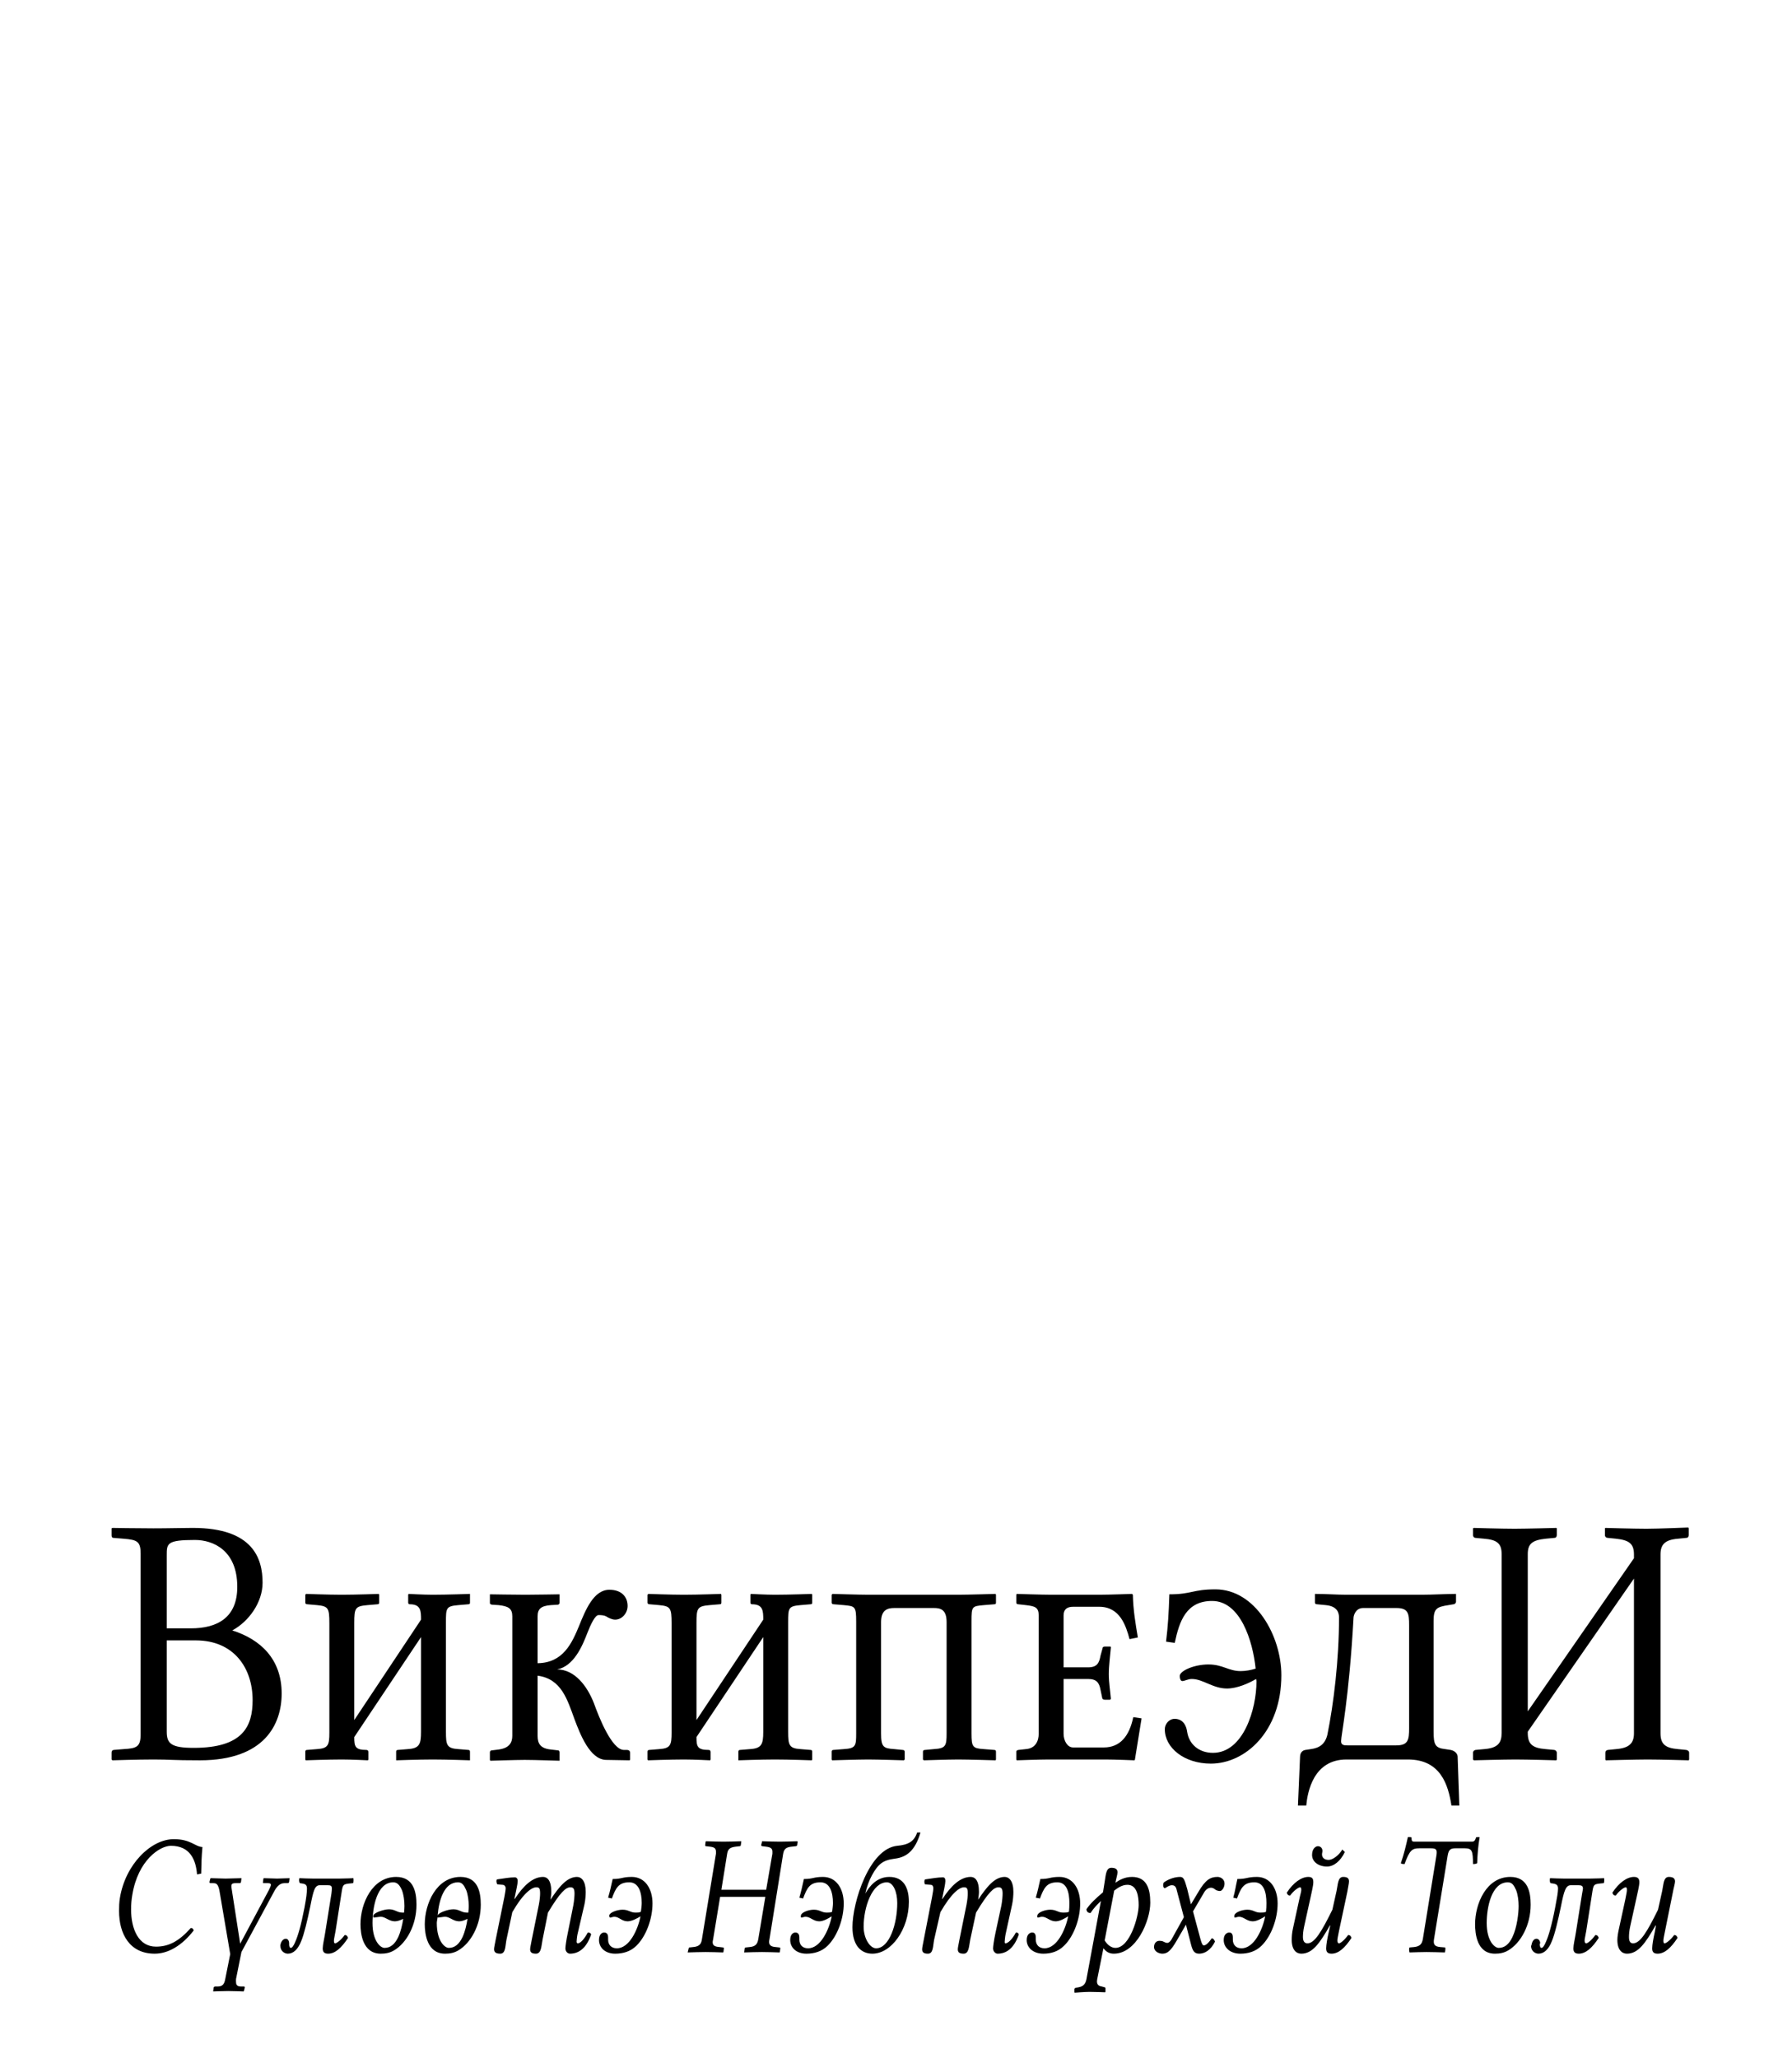 <?xml version="1.0" encoding="UTF-8" standalone="no"?>
<!-- Generator: Adobe Illustrator 13.0.2, SVG Export Plug-In . SVG Version: 6.00 Build 14948)  -->
<svg xmlns:dc="http://purl.org/dc/elements/1.1/" xmlns:cc="http://creativecommons.org/ns#" xmlns:rdf="http://www.w3.org/1999/02/22-rdf-syntax-ns#" xmlns:svg="http://www.w3.org/2000/svg" xmlns="http://www.w3.org/2000/svg" xmlns:xlink="http://www.w3.org/1999/xlink" xmlns:sodipodi="http://sodipodi.sourceforge.net/DTD/sodipodi-0.dtd" xmlns:inkscape="http://www.inkscape.org/namespaces/inkscape" version="1.1" x="0px" y="0px" width="135px" height="155px" viewBox="0 0 135 155" enable-background="new 0 0 135 155" xml:space="preserve" id="svg3857" inkscape:version="0.46" sodipodi:docname="Wikipedia-logo-v2-bxr.svg" sodipodi:version="0.32" inkscape:output_extension="org.inkscape.output.svg.inkscape" inkscape:export-filename="/home/coyc/Wikipedia-logo-v2-bxr.png" inkscape:export-xdpi="90" inkscape:export-ydpi="90"><defs id="defs4850"><inkscape:perspective sodipodi:type="inkscape:persp3d" inkscape:vp_x="0 : 77.5 : 1" inkscape:vp_y="0 : 1000 : 0" inkscape:vp_z="135 : 77.5 : 1" inkscape:persp3d-origin="67.5 : 51.666667 : 1" id="perspective4854"></inkscape:perspective>
	
		<radialGradient gradientUnits="userSpaceOnUse" gradientTransform="matrix(1,0,0,-1,192.4,143.1)" r="68.686" cy="87.823" cx="-145.47" id="SVGID_1_">
		<stop id="stop3922" style="stop-color:#FFFFFF" offset="0"></stop>
		<stop id="stop3924" style="stop-color:#EAEAEB" offset="0.483"></stop>
		<stop id="stop3926" style="stop-color:#A9ABAE" offset="0.945"></stop>
		<stop id="stop3928" style="stop-color:#999B9E" offset="1"></stop>
	</radialGradient>
	
	
	<linearGradient y2="97.232" x2="112.733" y1="24.481" x1="66.232" gradientUnits="userSpaceOnUse" id="SVGID_2_">
		<stop id="stop3935" style="stop-color:#8A8A8A" offset="0"></stop>
		<stop id="stop3937" style="stop-color:#606060" offset="0.569"></stop>
		<stop id="stop3939" style="stop-color:#FFFFFF" offset="0.591"></stop>
		<stop id="stop3941" style="stop-color:#585858" offset="0.612"></stop>
		<stop id="stop3943" style="stop-color:#303030" offset="1"></stop>
	</linearGradient>
	
	
	<linearGradient y2="65.137" x2="83.799" y1="65.137" x1="54.716" gradientUnits="userSpaceOnUse" id="SVGID_5_">
		<stop id="stop3964" style="stop-color:#231F20" offset="0"></stop>
		<stop id="stop3966" style="stop-color:#474747" offset="1"></stop>
	</linearGradient>
	
	
	
	
	
	
	
	
	
		<linearGradient gradientTransform="matrix(1,0,0,-1,192.4,143.1)" y2="29.904" x2="-94.069" y1="119.808" x1="-123.59" gradientUnits="userSpaceOnUse" id="SVGID_6_">
		<stop id="stop3997" style="stop-color:#FFFFFF" offset="0"></stop>
		<stop id="stop3999" style="stop-color:#FCFCFC" offset="0.009"></stop>
		<stop id="stop4001" style="stop-color:#EEEEEE" offset="0.066"></stop>
		<stop id="stop4003" style="stop-color:#E5E5E5" offset="0.134"></stop>
		<stop id="stop4005" style="stop-color:#E3E3E3" offset="0.252"></stop>
		<stop id="stop4007" style="stop-color:#8A8A8A" offset="0.336"></stop>
		<stop id="stop4009" style="stop-color:#B8B8B8" offset="0.442"></stop>
		<stop id="stop4011" style="stop-color:#3B3B3B" offset="1"></stop>
	</linearGradient>
	
	<linearGradient y2="87.627" x2="119.547" y1="26.876" x1="70.422" gradientUnits="userSpaceOnUse" id="SVGID_7_">
		<stop id="stop4016" style="stop-color:#EFF0F0" offset="0"></stop>
		<stop id="stop4018" style="stop-color:#F0F1F2" offset="0.591"></stop>
		<stop id="stop4020" style="stop-color:#787878" offset="0.599"></stop>
		<stop id="stop4022" style="stop-color:#EEEFF0" offset="0.646"></stop>
		<stop id="stop4024" style="stop-color:#D8D9DB" offset="1"></stop>
	</linearGradient>
	
	
		<linearGradient gradientTransform="matrix(1,0,0,-1,192.4,143.1)" y2="31.999" x2="-87.57" y1="122.133" x1="-117.166" gradientUnits="userSpaceOnUse" id="SVGID_8_">
		<stop id="stop4029" style="stop-color:#FFFFFF" offset="0"></stop>
		<stop id="stop4031" style="stop-color:#E4E5E6" offset="1"></stop>
	</linearGradient>
	
	<linearGradient y2="106.39" x2="79.684" y1="25.276" x1="54.653" gradientUnits="userSpaceOnUse" id="SVGID_9_">
		<stop id="stop4036" style="stop-color:#FFFFFF" offset="0"></stop>
		<stop id="stop4038" style="stop-color:#F9F9F9" offset="0.747"></stop>
		<stop id="stop4040" style="stop-color:#D5D7D8" offset="1"></stop>
	</linearGradient>
	
	
	
	
	
		<linearGradient gradientTransform="matrix(1,0,0,-1,192.4,143.1)" y2="24.646" x2="-134.857" y1="119.633" x1="-115.337" gradientUnits="userSpaceOnUse" id="SVGID_10_">
		<stop id="stop4061" style="stop-color:#FFFFFF" offset="0"></stop>
		<stop id="stop4063" style="stop-color:#E4E5E6" offset="1"></stop>
	</linearGradient>
	
	<linearGradient y2="92.496" x2="37.248" y1="33.077" x1="32.519" gradientUnits="userSpaceOnUse" id="SVGID_11_">
		<stop id="stop4068" style="stop-color:#989A9C" offset="0.22"></stop>
		<stop id="stop4070" style="stop-color:#FFFFFF" offset="0.253"></stop>
	</linearGradient>
	
	
		<linearGradient gradientTransform="matrix(1,0,0,-1,192.4,143.1)" y2="32.798" x2="-171.946" y1="126.84" x1="-152.62" gradientUnits="userSpaceOnUse" id="SVGID_12_">
		<stop id="stop4075" style="stop-color:#FFFFFF" offset="0"></stop>
		<stop id="stop4077" style="stop-color:#E4E5E6" offset="1"></stop>
	</linearGradient>
	
	
		<linearGradient gradientTransform="matrix(1,0,0,-1,192.4,143.1)" y2="35.586" x2="-130.143" y1="35.625" x1="-130.135" gradientUnits="userSpaceOnUse" id="SVGID_13_">
		<stop id="stop4082" style="stop-color:#FFFFFF" offset="0"></stop>
		<stop id="stop4084" style="stop-color:#E4E5E6" offset="1"></stop>
	</linearGradient>
	
	
	
	
		<linearGradient gradientTransform="matrix(1,0,0,-1,192.4,143.1)" y2="25.888" x2="-140.545" y1="120.322" x1="-121.138" gradientUnits="userSpaceOnUse" id="SVGID_14_">
		<stop id="stop4093" style="stop-color:#FFFFFF" offset="0"></stop>
		<stop id="stop4095" style="stop-color:#E4E5E6" offset="1"></stop>
	</linearGradient>
	
	
		<linearGradient gradientTransform="matrix(1,0,0,-1,192.4,143.1)" y2="28.852" x2="-155.006" y1="123.353" x1="-135.586" gradientUnits="userSpaceOnUse" id="SVGID_15_">
		<stop id="stop4100" style="stop-color:#FFFFFF" offset="0"></stop>
		<stop id="stop4102" style="stop-color:#E4E5E6" offset="1"></stop>
	</linearGradient>
	
	
		<linearGradient gradientTransform="matrix(1,0,0,-1,192.4,143.1)" y2="27.135" x2="-146.884" y1="121.936" x1="-127.401" gradientUnits="userSpaceOnUse" id="SVGID_16_">
		<stop id="stop4107" style="stop-color:#FFFFFF" offset="0"></stop>
		<stop id="stop4109" style="stop-color:#E4E5E6" offset="1"></stop>
	</linearGradient>
	
	
		<linearGradient gradientTransform="matrix(1,0,0,-1,192.4,143.1)" y2="24.944" x2="-138.852" y1="124.004" x1="-118.495" gradientUnits="userSpaceOnUse" id="SVGID_17_">
		<stop id="stop4114" style="stop-color:#FFFFFF" offset="0"></stop>
		<stop id="stop4116" style="stop-color:#E4E5E6" offset="1"></stop>
	</linearGradient>
	
	
		<linearGradient gradientTransform="matrix(1,0,0,-1,192.4,143.1)" y2="24.695" x2="-134.788" y1="119.176" x1="-115.372" gradientUnits="userSpaceOnUse" id="SVGID_18_">
		<stop id="stop4121" style="stop-color:#FFFFFF" offset="0"></stop>
		<stop id="stop4123" style="stop-color:#E4E5E6" offset="1"></stop>
	</linearGradient>
	
	
	
	
	
	
	
	
	
	
	
	
		<linearGradient gradientTransform="matrix(1,0,0,-1,192.4,143.1)" y2="83.605" x2="-75.636" y1="83.605" x1="-175.442" gradientUnits="userSpaceOnUse" id="SVGID_21_">
		<stop id="stop4198" style="stop-color:#555555" offset="0"></stop>
		<stop id="stop4200" style="stop-color:#231F20" offset="1"></stop>
	</linearGradient>
	
	
		<linearGradient gradientTransform="matrix(1,0,0,-1,192.4,143.1)" y2="104.08" x2="-83.541" y1="104.08" x1="-175.142" gradientUnits="userSpaceOnUse" id="SVGID_22_">
		<stop id="stop4205" style="stop-color:#A0A0A0" offset="0"></stop>
		<stop id="stop4207" style="stop-color:#656767" offset="0.077"></stop>
		<stop id="stop4209" style="stop-color:#717375" offset="1"></stop>
	</linearGradient>
	
	
	
	
	
	
	
		<linearGradient gradientTransform="matrix(1,0,0,-1,192.4,143.1)" y2="78.209" x2="-172.385" y1="78.209" x1="-172.385" gradientUnits="userSpaceOnUse" id="SVGID_23_">
		<stop id="stop4224" style="stop-color:#FFFFFF" offset="0"></stop>
		<stop id="stop4226" style="stop-color:#F4F4F4" offset="0.078"></stop>
		<stop id="stop4228" style="stop-color:#CECECE" offset="0.381"></stop>
		<stop id="stop4230" style="stop-color:#BFBFBF" offset="0.54"></stop>
		<stop id="stop4232" style="stop-color:#7C7C7C" offset="0.836"></stop>
		<stop id="stop4234" style="stop-color:#A8A8A8" offset="0.9"></stop>
		<stop id="stop4236" style="stop-color:#9A9A9A" offset="0.909"></stop>
		<stop id="stop4238" style="stop-color:#7D7D7D" offset="0.933"></stop>
		<stop id="stop4240" style="stop-color:#686868" offset="0.956"></stop>
		<stop id="stop4242" style="stop-color:#5B5B5B" offset="0.979"></stop>
		<stop id="stop4244" style="stop-color:#575757" offset="1"></stop>
	</linearGradient>
	
	
		<linearGradient gradientTransform="matrix(1,0,0,-1,192.4,143.1)" y2="90.477" x2="-67.153" y1="78.449" x1="-175.717" gradientUnits="userSpaceOnUse" id="SVGID_24_">
		<stop id="stop4249" style="stop-color:#FFFFFF" offset="0"></stop>
		<stop id="stop4251" style="stop-color:#F4F4F4" offset="0.078"></stop>
		<stop id="stop4253" style="stop-color:#CECECE" offset="0.381"></stop>
		<stop id="stop4255" style="stop-color:#BFBFBF" offset="0.54"></stop>
		<stop id="stop4257" style="stop-color:#7C7C7C" offset="0.836"></stop>
		<stop id="stop4259" style="stop-color:#A8A8A8" offset="0.9"></stop>
		<stop id="stop4261" style="stop-color:#9A9A9A" offset="0.909"></stop>
		<stop id="stop4263" style="stop-color:#7D7D7D" offset="0.933"></stop>
		<stop id="stop4265" style="stop-color:#686868" offset="0.956"></stop>
		<stop id="stop4267" style="stop-color:#5B5B5B" offset="0.979"></stop>
		<stop id="stop4269" style="stop-color:#575757" offset="1"></stop>
	</linearGradient>
	
	
		<linearGradient gradientTransform="matrix(1,0,0,-1,192.4,143.1)" y2="92.223" x2="-52.132" y1="78.48" x1="-176.185" gradientUnits="userSpaceOnUse" id="SVGID_25_">
		<stop id="stop4274" style="stop-color:#FFFFFF" offset="0"></stop>
		<stop id="stop4276" style="stop-color:#F4F4F4" offset="0.078"></stop>
		<stop id="stop4278" style="stop-color:#CECECE" offset="0.381"></stop>
		<stop id="stop4280" style="stop-color:#BFBFBF" offset="0.54"></stop>
		<stop id="stop4282" style="stop-color:#7C7C7C" offset="0.836"></stop>
		<stop id="stop4284" style="stop-color:#A8A8A8" offset="0.9"></stop>
		<stop id="stop4286" style="stop-color:#9A9A9A" offset="0.909"></stop>
		<stop id="stop4288" style="stop-color:#7D7D7D" offset="0.933"></stop>
		<stop id="stop4290" style="stop-color:#686868" offset="0.956"></stop>
		<stop id="stop4292" style="stop-color:#5B5B5B" offset="0.979"></stop>
		<stop id="stop4294" style="stop-color:#575757" offset="1"></stop>
	</linearGradient>
	
	<linearGradient y2="51.953" x2="117.195" y1="71.327" x1="21.213" gradientUnits="userSpaceOnUse" id="SVGID_26_">
		<stop id="stop4299" style="stop-color:#EDEDEE" offset="0"></stop>
		<stop id="stop4301" style="stop-color:#FFFFFF" offset="0.418"></stop>
		<stop id="stop4303" style="stop-color:#F8F9F9" offset="0.626"></stop>
		<stop id="stop4305" style="stop-color:#BFC0C2" offset="1"></stop>
	</linearGradient>
	
	
	
	
	<linearGradient y2="30.732" x2="27.956" y1="30.732" x1="23.471" gradientUnits="userSpaceOnUse" id="SVGID_27_">
		<stop id="stop4316" style="stop-color:#E2E3E4" offset="0"></stop>
		<stop id="stop4318" style="stop-color:#FFFFFF" offset="0.505"></stop>
	</linearGradient>
	
	
	
	
	
	
	
	
	
	
	
	
	
	
	
	
	
	
	
	
	
	
	
	
	
	
	
	
	
	
	
	
	
	
	
	
	
	
	
	
	
	
	
	
	
	
	
	
	
	
	
	
	
	
	
	
	
	
	
	
	
	
	
	
	
	
	
	
	
	
	
	
	
	
	
	
	
	
	
	
	
	
	
	
	
	
	
	
	
	
	
	
	
	
	
	
	
	
	
	
	
	
	
	
	
	
	
	
	
	
	
	
	
	
	
	
	
	
	
	
	
	
	
	
	
	
	
	
	
	
	
	
	
	
	
	
	
	
	
	
	
	
	
	
	
	
	
	
	
	
	
	
	
	
	
	
	
	
	
	
	
	
	
	
	
	
	
	
	
	
	
	
	
	
	
	
	
	
	<linearGradient y2="29.204" x2="111.546" y1="49.719" x1="22.574" gradientUnits="userSpaceOnUse" id="SVGID_34_">
		<stop id="stop4743" style="stop-color:#FFFFFF" offset="0"></stop>
		<stop id="stop4745" style="stop-color:#FFFFFF" offset="0.654"></stop>
		<stop id="stop4747" style="stop-color:#CBCCCE" offset="1"></stop>
	</linearGradient>
	
	
	
	
	
	
	
	
		<linearGradient gradientTransform="matrix(1,0,0,-1,192.4,143.1)" y2="107.09" x2="-126.423" y1="107.09" x1="-158.81" gradientUnits="userSpaceOnUse" id="SVGID_35_">
		<stop id="stop4770" style="stop-color:#696969" offset="0"></stop>
		<stop id="stop4772" style="stop-color:#2E2E2E" offset="0.37"></stop>
		<stop id="stop4774" style="stop-color:#424242" offset="0.455"></stop>
		<stop id="stop4776" style="stop-color:#303030" offset="0.601"></stop>
		<stop id="stop4778" style="stop-color:#4A4A4A" offset="0.695"></stop>
		<stop id="stop4780" style="stop-color:#666666" offset="1"></stop>
	</linearGradient>
	
	
		<linearGradient gradientTransform="matrix(1,0,0,-1,192.4,143.1)" y2="107.897" x2="-126.545" y1="107.897" x1="-158.418" gradientUnits="userSpaceOnUse" id="SVGID_36_">
		<stop id="stop4785" style="stop-color:#525252" offset="0"></stop>
		<stop id="stop4787" style="stop-color:#333333" offset="0.186"></stop>
		<stop id="stop4789" style="stop-color:#AEAEAE" offset="0.354"></stop>
		<stop id="stop4791" style="stop-color:#ADADAD" offset="0.42"></stop>
		<stop id="stop4793" style="stop-color:#9D9D9D" offset="0.428"></stop>
		<stop id="stop4795" style="stop-color:#818181" offset="0.443"></stop>
		<stop id="stop4797" style="stop-color:#6A6A6A" offset="0.461"></stop>
		<stop id="stop4799" style="stop-color:#585858" offset="0.481"></stop>
		<stop id="stop4801" style="stop-color:#4C4C4C" offset="0.506"></stop>
		<stop id="stop4803" style="stop-color:#444444" offset="0.539"></stop>
		<stop id="stop4805" style="stop-color:#424242" offset="0.617"></stop>
		<stop id="stop4807" style="stop-color:#454545" offset="0.668"></stop>
		<stop id="stop4809" style="stop-color:#BDBDBD" offset="1"></stop>
	</linearGradient>
	
	
		<linearGradient gradientTransform="matrix(1,0,0,-1,192.4,143.1)" y2="104.433" x2="-154.154" y1="97.628" x1="-153.125" gradientUnits="userSpaceOnUse" id="SVGID_37_">
		<stop id="stop4814" style="stop-color:#969696" offset="0"></stop>
		<stop id="stop4816" style="stop-color:#000000" offset="1"></stop>
	</linearGradient>
	
	
	
	<linearGradient y2="38.79" x2="39.487" y1="46.373" x1="38.737" gradientUnits="userSpaceOnUse" id="SVGID_38_">
		<stop id="stop4825" style="stop-color:#333333" offset="0"></stop>
		<stop id="stop4827" style="stop-color:#000000" offset="0.431"></stop>
		<stop id="stop4829" style="stop-color:#2E2E2E" offset="1"></stop>
	</linearGradient>
	
	
	
	
	
		<radialGradient gradientUnits="userSpaceOnUse" gradientTransform="matrix(1,0,0,-1,192.4,143.1)" r="72.752" cy="106.6" cx="-138.233" id="SVGID_39_">
		<stop id="stop4840" style="stop-color:#000000;stop-opacity:0;" offset="0"></stop>
		<stop id="stop4842" style="stop-color:#000000;stop-opacity:0.08;" offset="0.802"></stop>
		<stop id="stop4844" style="stop-color:#000000;stop-opacity:0.388;" offset="1"></stop>
	</radialGradient>
	
<radialGradient inkscape:collect="always" xlink:href="#SVGID_39_" id="radialGradient5007" gradientUnits="userSpaceOnUse" gradientTransform="matrix(1,0,0,-1,192.4,143.1)" cx="-138.233" cy="106.6" r="72.752"></radialGradient><linearGradient inkscape:collect="always" xlink:href="#SVGID_38_" id="linearGradient5013" gradientUnits="userSpaceOnUse" x1="38.737" y1="46.373" x2="39.487" y2="38.79"></linearGradient><linearGradient inkscape:collect="always" xlink:href="#SVGID_37_" id="linearGradient5018" gradientUnits="userSpaceOnUse" gradientTransform="matrix(1,0,0,-1,192.4,143.1)" x1="-153.125" y1="97.628" x2="-154.154" y2="104.433"></linearGradient><linearGradient inkscape:collect="always" xlink:href="#SVGID_36_" id="linearGradient5021" gradientUnits="userSpaceOnUse" gradientTransform="matrix(1,0,0,-1,192.4,143.1)" x1="-158.418" y1="107.897" x2="-126.545" y2="107.897"></linearGradient><linearGradient inkscape:collect="always" xlink:href="#SVGID_35_" id="linearGradient5024" gradientUnits="userSpaceOnUse" gradientTransform="matrix(1,0,0,-1,192.4,143.1)" x1="-158.81" y1="107.09" x2="-126.423" y2="107.09"></linearGradient><linearGradient inkscape:collect="always" xlink:href="#SVGID_34_" id="linearGradient5036" gradientUnits="userSpaceOnUse" x1="22.574" y1="49.719" x2="111.546" y2="29.204"></linearGradient><linearGradient inkscape:collect="always" xlink:href="#SVGID_27_" id="linearGradient5252" gradientUnits="userSpaceOnUse" x1="23.471" y1="30.732" x2="27.956" y2="30.732"></linearGradient><linearGradient inkscape:collect="always" xlink:href="#SVGID_26_" id="linearGradient5258" gradientUnits="userSpaceOnUse" x1="21.213" y1="71.327" x2="117.195" y2="51.953"></linearGradient><linearGradient inkscape:collect="always" xlink:href="#SVGID_25_" id="linearGradient5261" gradientUnits="userSpaceOnUse" gradientTransform="matrix(1,0,0,-1,192.4,143.1)" x1="-176.185" y1="78.48" x2="-52.132" y2="92.223"></linearGradient><linearGradient inkscape:collect="always" xlink:href="#SVGID_24_" id="linearGradient5264" gradientUnits="userSpaceOnUse" gradientTransform="matrix(1,0,0,-1,192.4,143.1)" x1="-175.717" y1="78.449" x2="-67.153" y2="90.477"></linearGradient><linearGradient inkscape:collect="always" xlink:href="#SVGID_23_" id="linearGradient5267" gradientUnits="userSpaceOnUse" gradientTransform="matrix(1,0,0,-1,192.4,143.1)" x1="-172.385" y1="78.209" x2="-172.385" y2="78.209"></linearGradient><linearGradient inkscape:collect="always" xlink:href="#SVGID_22_" id="linearGradient5275" gradientUnits="userSpaceOnUse" gradientTransform="matrix(1,0,0,-1,192.4,143.1)" x1="-175.142" y1="104.08" x2="-83.541" y2="104.08"></linearGradient><linearGradient inkscape:collect="always" xlink:href="#SVGID_21_" id="linearGradient5278" gradientUnits="userSpaceOnUse" gradientTransform="matrix(1,0,0,-1,192.4,143.1)" x1="-175.442" y1="83.605" x2="-75.636" y2="83.605"></linearGradient><linearGradient inkscape:collect="always" xlink:href="#SVGID_18_" id="linearGradient5317" gradientUnits="userSpaceOnUse" gradientTransform="matrix(1,0,0,-1,192.4,143.1)" x1="-115.372" y1="119.176" x2="-134.788" y2="24.695"></linearGradient><linearGradient inkscape:collect="always" xlink:href="#SVGID_17_" id="linearGradient5320" gradientUnits="userSpaceOnUse" gradientTransform="matrix(1,0,0,-1,192.4,143.1)" x1="-118.495" y1="124.004" x2="-138.852" y2="24.944"></linearGradient><linearGradient inkscape:collect="always" xlink:href="#SVGID_16_" id="linearGradient5323" gradientUnits="userSpaceOnUse" gradientTransform="matrix(1,0,0,-1,192.4,143.1)" x1="-127.401" y1="121.936" x2="-146.884" y2="27.135"></linearGradient><linearGradient inkscape:collect="always" xlink:href="#SVGID_15_" id="linearGradient5326" gradientUnits="userSpaceOnUse" gradientTransform="matrix(1,0,0,-1,192.4,143.1)" x1="-135.586" y1="123.353" x2="-155.006" y2="28.852"></linearGradient><linearGradient inkscape:collect="always" xlink:href="#SVGID_14_" id="linearGradient5329" gradientUnits="userSpaceOnUse" gradientTransform="matrix(1,0,0,-1,192.4,143.1)" x1="-121.138" y1="120.322" x2="-140.545" y2="25.888"></linearGradient><linearGradient inkscape:collect="always" xlink:href="#SVGID_13_" id="linearGradient5334" gradientUnits="userSpaceOnUse" gradientTransform="matrix(1,0,0,-1,192.4,143.1)" x1="-130.135" y1="35.625" x2="-130.143" y2="35.586"></linearGradient><linearGradient inkscape:collect="always" xlink:href="#SVGID_12_" id="linearGradient5337" gradientUnits="userSpaceOnUse" gradientTransform="matrix(1,0,0,-1,192.4,143.1)" x1="-152.62" y1="126.84" x2="-171.946" y2="32.798"></linearGradient><linearGradient inkscape:collect="always" xlink:href="#SVGID_11_" id="linearGradient5340" gradientUnits="userSpaceOnUse" x1="32.519" y1="33.077" x2="37.248" y2="92.496"></linearGradient><linearGradient inkscape:collect="always" xlink:href="#SVGID_10_" id="linearGradient5343" gradientUnits="userSpaceOnUse" gradientTransform="matrix(1,0,0,-1,192.4,143.1)" x1="-115.337" y1="119.633" x2="-134.857" y2="24.646"></linearGradient><linearGradient inkscape:collect="always" xlink:href="#SVGID_9_" id="linearGradient5354" gradientUnits="userSpaceOnUse" x1="54.653" y1="25.276" x2="79.684" y2="106.39"></linearGradient><linearGradient inkscape:collect="always" xlink:href="#SVGID_8_" id="linearGradient5357" gradientUnits="userSpaceOnUse" gradientTransform="matrix(1,0,0,-1,192.4,143.1)" x1="-117.166" y1="122.133" x2="-87.57" y2="31.999"></linearGradient><linearGradient inkscape:collect="always" xlink:href="#SVGID_7_" id="linearGradient5360" gradientUnits="userSpaceOnUse" x1="70.422" y1="26.876" x2="119.547" y2="87.627"></linearGradient><linearGradient inkscape:collect="always" xlink:href="#SVGID_6_" id="linearGradient5363" gradientUnits="userSpaceOnUse" gradientTransform="matrix(1,0,0,-1,192.4,143.1)" x1="-123.59" y1="119.808" x2="-94.069" y2="29.904"></linearGradient><linearGradient inkscape:collect="always" xlink:href="#SVGID_5_" id="linearGradient5379" gradientUnits="userSpaceOnUse" x1="54.716" y1="65.137" x2="83.799" y2="65.137"></linearGradient><linearGradient inkscape:collect="always" xlink:href="#SVGID_2_" id="linearGradient5391" gradientUnits="userSpaceOnUse" x1="66.232" y1="24.481" x2="112.733" y2="97.232"></linearGradient><radialGradient inkscape:collect="always" xlink:href="#SVGID_1_" id="radialGradient5395" gradientUnits="userSpaceOnUse" gradientTransform="matrix(1,0,0,-1,192.4,143.1)" cx="-145.47" cy="87.823" r="68.686"></radialGradient>
	
	
<inkscape:perspective id="perspective10537" inkscape:persp3d-origin="0.5 : 0.33333333 : 1" inkscape:vp_z="1 : 0.5 : 1" inkscape:vp_y="0 : 1000 : 0" inkscape:vp_x="0 : 0.5 : 1" sodipodi:type="inkscape:persp3d"></inkscape:perspective></defs><sodipodi:namedview pagecolor="#ffffff" bordercolor="#666666" borderopacity="1" objecttolerance="10" gridtolerance="10" guidetolerance="10" inkscape:pageopacity="0" inkscape:pageshadow="2" inkscape:window-width="1280" inkscape:window-height="724" id="namedview4848" showgrid="false" inkscape:zoom="2.0000001" inkscape:cx="142.2947" inkscape:cy="43.457163" inkscape:window-x="0" inkscape:window-y="24" inkscape:window-maximized="0" inkscape:current-layer="svg3857" showguides="true" inkscape:guide-bbox="true"><sodipodi:guide orientation="0,1" position="0,140" id="globe_top"></sodipodi:guide><sodipodi:guide orientation="1,0" position="16,0" id="globe_left"></sodipodi:guide><sodipodi:guide orientation="1,0" position="119,0" id="globe_right"></sodipodi:guide><sodipodi:guide id="globe_bottom" position="0,47" orientation="0,1"></sodipodi:guide><sodipodi:guide orientation="0,1" position="8,40" id="wordmark_top"></sodipodi:guide><sodipodi:guide orientation="0,1" position="8,22.5" id="wordmark_bottom"></sodipodi:guide><sodipodi:guide orientation="0,1" position="0,17" id="subtitle_top"></sodipodi:guide><sodipodi:guide orientation="0,1" position="0,8" id="subtitle_bottom"></sodipodi:guide><sodipodi:guide orientation="1,0" position="8,40" id="wordmark_left"></sodipodi:guide><sodipodi:guide orientation="1,0" position="127,40" id="wordmark_right"></sodipodi:guide></sodipodi:namedview>

<path style="font-size:11.822px;font-style:italic;font-variant:normal;font-weight:normal;font-stretch:normal;text-align:start;line-height:125%;writing-mode:lr-tb;text-anchor:start;fill:#000000;fill-opacity:1;stroke:none;stroke-width:1px;stroke-linecap:butt;stroke-linejoin:miter;stroke-opacity:1;font-family:Linux Libertine O;-inkscape-font-specification:Linux Libertine O Italic" d="M 69.094 138 C 68.866 138.671 68.439 138.923 67.594 139 C 65.492 139.206 64.219 143.242 64.219 145.125 C 64.219 146.583 64.928 147.125 65.719 147.125 C 67.16 147.125 68.469 145.27 68.469 143.219 C 68.469 142.187 68.094 141.344 67 141.344 C 66.047 141.344 65.502 142.052 65.188 142.594 C 65.296 142.104 65.482 141.593 65.688 141.219 C 66.143 140.406 66.475 140.085 67.406 139.969 C 68.295 139.866 68.943 139.367 69.344 138 L 69.094 138 z M 106.062 138.344 C 105.922 138.976 105.77 139.629 105.531 140.312 C 105.607 140.377 105.715 140.375 105.812 140.375 C 106.192 139.343 106.363 139.188 106.938 139.188 L 107.812 139.188 C 108.235 139.188 108.262 139.326 108.219 139.688 L 107.188 146.031 C 107.122 146.392 106.975 146.573 106.531 146.625 L 106.188 146.656 C 106.144 146.708 106.144 146.915 106.188 147.031 C 106.675 147.018 107.046 147 107.469 147 C 107.88 147 108.367 147.018 108.844 147.031 C 108.876 146.98 108.907 146.721 108.875 146.656 L 108.5 146.625 C 108.077 146.586 107.966 146.431 108.031 146.031 L 109.062 139.719 C 109.138 139.28 109.288 139.188 109.656 139.188 L 110.344 139.188 C 110.907 139.188 110.958 139.382 110.969 140.375 C 111.077 140.375 111.151 140.377 111.281 140.312 C 111.303 139.655 111.36 138.976 111.469 138.344 C 111.328 138.344 111.263 138.336 111.188 138.375 C 111.177 138.452 111.123 138.688 110.906 138.688 L 106.531 138.688 C 106.369 138.688 106.344 138.59 106.344 138.5 C 106.344 138.461 106.333 138.401 106.344 138.375 C 106.235 138.323 106.149 138.344 106.062 138.344 z M 13.094 138.5 C 11.371 138.5 9.443 140.396 9.031 142.938 C 8.977 143.26 8.969 143.597 8.969 143.906 C 8.969 145.635 9.76 147.125 11.656 147.125 C 12.664 147.125 13.705 146.523 14.594 145.375 C 14.561 145.259 14.494 145.188 14.375 145.188 C 13.476 146.194 12.714 146.594 11.75 146.594 C 10.439 146.594 9.875 145.278 9.875 143.781 C 9.875 143.42 9.904 143.062 9.969 142.688 C 10.402 140.069 12.052 139 12.875 139 C 14.316 139 14.757 140.047 14.844 141.156 L 15.156 141.094 C 15.167 140.423 15.185 139.79 15.25 139.094 C 14.665 139.055 14.372 138.5 13.094 138.5 z M 53.188 138.656 L 53.156 138.688 L 53.125 138.938 C 53.114 139.002 53.144 139.031 53.188 139.031 L 53.469 139.062 C 53.794 139.101 53.938 139.179 53.938 139.438 C 53.938 139.489 53.938 139.542 53.938 139.594 L 52.875 146.062 C 52.821 146.424 52.652 146.586 52.219 146.625 L 51.938 146.656 C 51.894 146.656 51.886 146.685 51.875 146.75 L 51.812 147 L 51.812 147.031 C 52.343 147.018 52.636 147 53.156 147 C 53.676 147 53.96 147.018 54.469 147.031 L 54.5 147 L 54.531 146.75 C 54.542 146.685 54.512 146.656 54.469 146.656 L 54.219 146.625 C 53.861 146.599 53.688 146.521 53.688 146.25 C 53.688 146.198 53.708 146.127 53.719 146.062 L 54.25 142.844 L 57.656 142.844 L 57.125 146.031 C 57.06 146.392 56.924 146.586 56.469 146.625 L 56.188 146.656 C 56.133 146.656 56.105 146.685 56.094 146.75 L 56.062 147 L 56.062 147.031 C 56.583 147.018 56.886 147 57.406 147 C 57.926 147 58.199 147.018 58.719 147.031 L 58.75 147 L 58.781 146.75 C 58.792 146.685 58.773 146.656 58.719 146.656 L 58.438 146.625 C 58.091 146.599 57.938 146.49 57.938 146.219 C 57.938 146.167 57.958 146.096 57.969 146.031 L 59 139.594 C 59.065 139.233 59.234 139.101 59.656 139.062 L 59.938 139.031 C 59.992 139.031 60.052 139.002 60.062 138.938 L 60.094 138.688 L 60.062 138.656 C 59.542 138.669 59.27 138.688 58.75 138.688 C 58.23 138.688 57.926 138.669 57.406 138.656 L 57.406 138.688 L 57.344 138.938 C 57.333 139.002 57.394 139.031 57.438 139.031 L 57.688 139.062 C 58.023 139.101 58.188 139.179 58.188 139.438 C 58.188 139.489 58.188 139.542 58.188 139.594 L 57.719 142.312 L 54.344 142.312 L 54.781 139.594 C 54.835 139.233 55.015 139.114 55.438 139.062 L 55.719 139.031 C 55.773 139.031 55.802 139.002 55.812 138.938 L 55.844 138.688 L 55.844 138.656 C 55.324 138.669 55.02 138.688 54.5 138.688 C 53.98 138.688 53.697 138.669 53.188 138.656 z M 99.281 139.031 C 99.119 139.031 98.844 139.21 98.844 139.688 C 98.844 140.204 99.33 140.562 99.969 140.562 C 100.489 140.562 100.998 140.14 101.312 139.469 L 101.125 139.281 C 100.843 139.746 100.386 140.062 100.094 140.062 C 99.78 140.062 99.594 139.901 99.594 139.656 C 99.594 139.54 99.625 139.491 99.625 139.375 C 99.625 139.207 99.509 139.031 99.281 139.031 z M 83.719 140.656 C 83.307 140.656 83.305 141.241 83.219 141.719 L 83.094 142.5 C 82.552 142.964 82.147 143.33 81.844 143.781 C 81.876 143.975 81.961 144.062 82.156 144.062 C 82.395 143.688 82.634 143.453 82.938 143.156 L 81.844 149.062 C 81.768 149.424 81.597 149.592 81.25 149.656 L 81.062 149.688 C 81.008 149.7 80.938 149.735 80.938 149.812 L 80.938 150.031 L 80.969 150.062 C 80.969 150.062 81.704 150 82.094 150 C 82.516 150 83.25 150.031 83.25 150.031 L 83.281 150 L 83.281 149.75 C 83.281 149.685 83.262 149.669 83.219 149.656 L 83 149.594 C 82.837 149.568 82.57 149.501 82.656 149.062 L 83.125 146.719 C 83.288 146.925 83.516 147.125 83.906 147.125 C 85.607 147.125 86.656 144.649 86.656 143.281 C 86.656 142.198 86.365 141.344 85.281 141.344 C 84.729 141.344 84.324 141.575 84.031 141.781 C 84.064 141.562 84.188 141.155 84.188 141 C 84.187 140.781 84.065 140.656 83.719 140.656 z M 29.844 141.344 C 28.034 141.344 27.156 143.358 27.156 144.906 C 27.156 145.59 27.312 147.125 28.688 147.125 C 29.034 147.125 29.362 147.069 29.688 146.875 C 30.63 146.32 31.375 144.973 31.375 143.438 C 31.375 142.509 31.176 141.344 29.844 141.344 z M 34.688 141.344 C 32.878 141.344 32 143.358 32 144.906 C 32 145.59 32.155 147.125 33.531 147.125 C 33.878 147.125 34.206 147.069 34.531 146.875 C 35.474 146.32 36.219 144.973 36.219 143.438 C 36.219 142.509 36.02 141.344 34.688 141.344 z M 40.906 141.344 C 40.126 141.344 39.42 142.02 38.781 143 L 38.75 143 L 38.781 142.875 C 38.879 142.372 39 141.876 39 141.656 C 39 141.476 38.922 141.375 38.781 141.375 C 38.435 141.375 37.947 141.454 37.438 141.531 C 37.362 141.634 37.404 141.79 37.469 141.906 L 37.875 141.938 C 38.005 141.95 38.094 142.059 38.094 142.188 C 38.094 142.316 38.065 142.483 38 142.844 L 37.344 146.062 C 37.3 146.321 37.219 146.652 37.219 146.781 C 37.219 147.001 37.341 147.125 37.688 147.125 C 38.099 147.125 38.059 146.553 38.156 146.062 L 38.594 144 C 39.439 142.542 40.06 142.125 40.406 142.125 C 40.623 142.125 40.688 142.207 40.688 142.594 C 40.687 142.749 40.67 143.038 40.594 143.438 L 40.062 146.062 C 40.019 146.333 39.938 146.652 39.938 146.781 C 39.938 147.001 40.028 147.125 40.375 147.125 C 40.787 147.125 40.777 146.553 40.875 146.062 L 41.281 144.031 C 42.202 142.496 42.622 142.125 42.969 142.125 C 43.175 142.125 43.281 142.207 43.281 142.594 C 43.281 142.736 43.263 143.1 43.188 143.5 L 42.781 145.531 C 42.662 146.073 42.594 146.603 42.594 146.719 C 42.594 146.977 42.786 147.125 42.938 147.125 C 43.577 147.125 44.163 146.745 44.531 145.688 C 44.51 145.571 44.422 145.531 44.281 145.531 C 44.021 146.021 43.726 146.344 43.531 146.344 C 43.466 146.344 43.438 146.283 43.438 146.219 C 43.437 146.18 43.467 145.842 43.5 145.688 L 44.031 143.406 C 44.096 143.11 44.125 142.714 44.125 142.469 C 44.125 141.656 43.805 141.344 43.469 141.344 C 42.7 141.344 42.097 142.121 41.469 143.062 C 41.501 142.856 41.531 142.636 41.531 142.469 C 41.531 141.566 41.21 141.344 40.906 141.344 z M 47.594 141.344 C 46.868 141.344 46.86 141.5 46.156 141.5 C 45.994 142.21 45.975 142.339 45.812 142.906 L 46.094 142.969 C 46.386 142.182 46.594 141.75 47.406 141.75 C 48.121 141.75 48.344 142.513 48.344 143.312 C 48.344 143.532 48.303 143.762 48.281 143.969 C 48.151 144.033 48.027 144.031 47.875 144.031 C 47.485 144.031 47.361 143.812 46.906 143.812 C 46.473 143.812 45.95 144.025 45.906 144.219 C 45.895 144.27 45.904 144.406 45.969 144.406 C 46.045 144.406 46.162 144.344 46.281 144.344 C 46.639 144.344 46.837 144.688 47.281 144.688 C 47.595 144.688 48.001 144.467 48.25 144.312 C 48.055 145.319 47.411 146.719 46.469 146.719 C 46.057 146.719 45.812 146.462 45.812 146.062 L 45.812 145.906 C 45.812 145.545 45.598 145.531 45.5 145.531 C 45.424 145.531 45.125 145.591 45.125 146.094 C 45.125 146.674 45.596 147.125 46.344 147.125 C 46.918 147.125 47.493 146.97 47.938 146.531 C 48.696 145.796 49.156 144.466 49.156 143.344 C 49.156 142.234 48.601 141.344 47.594 141.344 z M 62 141.344 C 61.274 141.344 61.267 141.5 60.562 141.5 C 60.4 142.21 60.381 142.339 60.219 142.906 L 60.5 142.969 C 60.793 142.182 61 141.75 61.812 141.75 C 62.528 141.75 62.75 142.513 62.75 143.312 C 62.75 143.532 62.709 143.762 62.688 143.969 C 62.557 144.033 62.433 144.031 62.281 144.031 C 61.891 144.031 61.768 143.812 61.312 143.812 C 60.879 143.812 60.387 144.025 60.344 144.219 C 60.333 144.27 60.31 144.406 60.375 144.406 C 60.451 144.406 60.568 144.344 60.688 144.344 C 61.045 144.344 61.275 144.688 61.719 144.688 C 62.033 144.688 62.407 144.467 62.656 144.312 C 62.461 145.319 61.818 146.719 60.875 146.719 C 60.463 146.719 60.219 146.462 60.219 146.062 L 60.219 145.906 C 60.219 145.545 60.004 145.531 59.906 145.531 C 59.83 145.531 59.531 145.591 59.531 146.094 C 59.531 146.674 60.002 147.125 60.75 147.125 C 61.324 147.125 61.9 146.97 62.344 146.531 C 63.102 145.796 63.562 144.466 63.562 143.344 C 63.562 142.234 63.008 141.344 62 141.344 z M 73.125 141.344 C 72.345 141.344 71.639 142.02 71 143 L 70.969 143 L 71 142.875 C 71.098 142.372 71.219 141.876 71.219 141.656 C 71.219 141.476 71.172 141.375 71.031 141.375 C 70.685 141.375 70.197 141.454 69.688 141.531 C 69.612 141.634 69.622 141.79 69.688 141.906 L 70.125 141.938 C 70.255 141.95 70.312 142.059 70.312 142.188 C 70.313 142.316 70.284 142.483 70.219 142.844 L 69.594 146.062 C 69.55 146.321 69.469 146.652 69.469 146.781 C 69.469 147.001 69.56 147.125 69.906 147.125 C 70.318 147.125 70.277 146.553 70.375 146.062 L 70.844 144 C 71.689 142.542 72.278 142.125 72.625 142.125 C 72.842 142.125 72.906 142.207 72.906 142.594 C 72.906 142.749 72.888 143.038 72.812 143.438 L 72.281 146.062 C 72.238 146.333 72.156 146.652 72.156 146.781 C 72.156 147.001 72.247 147.125 72.594 147.125 C 73.005 147.125 72.996 146.553 73.094 146.062 L 73.531 144.031 C 74.452 142.496 74.872 142.125 75.219 142.125 C 75.425 142.125 75.531 142.207 75.531 142.594 C 75.531 142.736 75.513 143.1 75.438 143.5 L 75 145.531 C 74.881 146.073 74.812 146.603 74.812 146.719 C 74.813 146.977 75.005 147.125 75.156 147.125 C 75.795 147.125 76.382 146.745 76.75 145.688 C 76.728 145.571 76.672 145.531 76.531 145.531 C 76.271 146.021 75.945 146.344 75.75 146.344 C 75.685 146.344 75.688 146.283 75.688 146.219 C 75.688 146.18 75.717 145.842 75.75 145.688 L 76.25 143.406 C 76.315 143.11 76.344 142.714 76.344 142.469 C 76.344 141.656 76.023 141.344 75.688 141.344 C 74.918 141.344 74.316 142.121 73.688 143.062 C 73.72 142.856 73.75 142.636 73.75 142.469 C 73.75 141.566 73.428 141.344 73.125 141.344 z M 79.812 141.344 C 79.087 141.344 79.079 141.5 78.375 141.5 C 78.212 142.21 78.194 142.339 78.031 142.906 L 78.344 142.969 C 78.636 142.182 78.844 141.75 79.656 141.75 C 80.371 141.75 80.562 142.513 80.562 143.312 C 80.562 143.532 80.553 143.762 80.531 143.969 C 80.401 144.033 80.245 144.031 80.094 144.031 C 79.704 144.031 79.58 143.812 79.125 143.812 C 78.692 143.812 78.2 144.025 78.156 144.219 C 78.145 144.27 78.122 144.406 78.188 144.406 C 78.263 144.406 78.381 144.344 78.5 144.344 C 78.858 144.344 79.087 144.688 79.531 144.688 C 79.845 144.688 80.22 144.467 80.469 144.312 C 80.274 145.319 79.63 146.719 78.688 146.719 C 78.276 146.719 78.031 146.462 78.031 146.062 L 78.031 145.906 C 78.031 145.545 77.848 145.531 77.75 145.531 C 77.674 145.531 77.344 145.591 77.344 146.094 C 77.344 146.674 77.846 147.125 78.594 147.125 C 79.168 147.125 79.712 146.97 80.156 146.531 C 80.915 145.796 81.375 144.466 81.375 143.344 C 81.375 142.234 80.82 141.344 79.812 141.344 z M 88.906 141.344 C 88.527 141.344 88.078 141.479 87.688 141.75 C 87.633 141.827 87.625 141.891 87.625 141.969 C 87.625 142.059 87.663 142.188 87.75 142.188 C 87.815 142.188 88.054 141.969 88.281 141.969 C 88.422 141.969 88.56 142.018 88.625 142.25 L 89.188 144.375 L 88.25 146.062 C 88.131 146.256 88.013 146.312 87.938 146.312 C 87.851 146.313 87.743 146.27 87.656 146.219 C 87.559 146.167 87.452 146.156 87.344 146.156 C 87.105 146.156 86.938 146.341 86.938 146.625 C 86.938 146.96 87.313 147.125 87.562 147.125 C 87.931 147.125 88.19 146.938 88.656 146.125 L 89.344 144.938 L 89.719 146.406 C 89.849 146.922 89.975 147.125 90.344 147.125 C 90.723 147.125 91.195 146.89 91.531 146.219 C 91.488 146.077 91.4 145.969 91.281 145.969 C 91 146.394 90.807 146.5 90.688 146.5 C 90.59 146.5 90.524 146.341 90.438 146.031 L 89.875 143.938 L 90.719 142.5 C 90.881 142.203 91.143 142.156 91.219 142.156 C 91.305 142.156 91.434 142.191 91.531 142.281 C 91.607 142.359 91.798 142.406 91.906 142.406 C 92.058 142.406 92.25 142.14 92.25 141.844 C 92.25 141.521 91.968 141.344 91.719 141.344 C 91.177 141.344 90.812 141.566 90.281 142.469 L 89.719 143.406 L 89.438 142.25 C 89.242 141.566 89.177 141.344 88.906 141.344 z M 94.688 141.344 C 93.962 141.344 93.923 141.5 93.219 141.5 C 93.056 142.21 93.069 142.339 92.906 142.906 L 93.188 142.969 C 93.48 142.182 93.687 141.75 94.5 141.75 C 95.215 141.75 95.406 142.513 95.406 143.312 C 95.406 143.532 95.397 143.762 95.375 143.969 C 95.245 144.033 95.089 144.031 94.938 144.031 C 94.547 144.031 94.424 143.812 93.969 143.812 C 93.535 143.812 93.043 144.025 93 144.219 C 92.989 144.27 92.966 144.406 93.031 144.406 C 93.107 144.406 93.225 144.344 93.344 144.344 C 93.701 144.344 93.931 144.688 94.375 144.688 C 94.689 144.688 95.063 144.467 95.312 144.312 C 95.117 145.319 94.474 146.719 93.531 146.719 C 93.12 146.719 92.875 146.462 92.875 146.062 L 92.875 145.906 C 92.875 145.545 92.691 145.531 92.594 145.531 C 92.518 145.531 92.188 145.591 92.188 146.094 C 92.187 146.674 92.69 147.125 93.438 147.125 C 94.012 147.125 94.587 146.97 95.031 146.531 C 95.79 145.796 96.25 144.466 96.25 143.344 C 96.25 142.234 95.695 141.344 94.688 141.344 z M 98.562 141.344 C 98.042 141.344 97.436 141.77 96.938 142.531 C 96.97 142.647 97.036 142.75 97.188 142.75 C 97.469 142.363 97.829 142.125 97.938 142.125 C 98.013 142.125 98.031 142.189 98.031 142.344 C 98.031 142.46 97.94 142.727 97.875 143.062 L 97.406 145.219 C 97.33 145.554 97.312 145.849 97.312 146.094 C 97.313 146.829 97.652 147.125 98.031 147.125 C 98.876 147.125 99.418 146.342 100.188 145 L 100.219 145 L 100.094 145.531 C 99.996 145.944 99.906 146.474 99.906 146.719 C 99.906 146.964 99.987 147.125 100.312 147.125 C 100.833 147.125 101.314 146.699 101.812 145.938 C 101.78 145.821 101.714 145.719 101.562 145.719 C 101.281 146.106 100.983 146.344 100.875 146.344 C 100.799 146.344 100.75 146.28 100.75 146.125 C 100.75 146.009 100.81 145.742 100.875 145.406 L 101.5 142.469 C 101.532 142.249 101.625 141.842 101.625 141.688 C 101.625 141.468 101.534 141.344 101.188 141.344 C 100.776 141.344 100.796 141.916 100.688 142.406 L 100.375 143.812 C 99.573 145.438 99.042 146.344 98.5 146.344 C 98.305 146.344 98.156 146.223 98.156 145.875 C 98.156 145.669 98.174 145.411 98.25 145.062 L 98.719 142.938 C 98.805 142.525 98.938 141.995 98.938 141.75 C 98.937 141.505 98.888 141.344 98.562 141.344 z M 113.781 141.344 C 111.972 141.344 111.125 143.358 111.125 144.906 C 111.125 145.59 111.249 147.125 112.625 147.125 C 112.972 147.125 113.3 147.069 113.625 146.875 C 114.568 146.32 115.312 144.973 115.312 143.438 C 115.312 142.509 115.114 141.344 113.781 141.344 z M 123.094 141.344 C 122.574 141.344 121.967 141.77 121.469 142.531 C 121.501 142.647 121.567 142.75 121.719 142.75 C 122 142.363 122.36 142.125 122.469 142.125 C 122.545 142.125 122.562 142.189 122.562 142.344 C 122.562 142.46 122.502 142.727 122.438 143.062 L 121.969 145.219 C 121.893 145.554 121.844 145.849 121.844 146.094 C 121.844 146.829 122.183 147.125 122.562 147.125 C 123.408 147.125 123.95 146.342 124.719 145 L 124.75 145 L 124.656 145.531 C 124.559 145.944 124.469 146.474 124.469 146.719 C 124.469 146.964 124.55 147.125 124.875 147.125 C 125.395 147.125 125.877 146.699 126.375 145.938 C 126.343 145.821 126.277 145.719 126.125 145.719 C 125.843 146.106 125.515 146.344 125.406 146.344 C 125.33 146.344 125.312 146.28 125.312 146.125 C 125.312 146.009 125.373 145.742 125.438 145.406 L 126.031 142.469 C 126.064 142.249 126.188 141.842 126.188 141.688 C 126.188 141.468 126.065 141.344 125.719 141.344 C 125.307 141.344 125.327 141.916 125.219 142.406 L 124.906 143.812 C 124.105 145.438 123.573 146.344 123.031 146.344 C 122.836 146.344 122.719 146.223 122.719 145.875 C 122.719 145.669 122.737 145.411 122.812 145.062 L 123.281 142.938 C 123.368 142.525 123.5 141.995 123.5 141.75 C 123.5 141.505 123.419 141.344 123.094 141.344 z M 15.875 141.438 L 15.844 141.469 L 15.781 141.719 C 15.77 141.796 15.832 141.812 15.875 141.812 L 16.031 141.812 C 16.183 141.812 16.269 141.836 16.312 141.875 C 16.443 141.978 16.499 142.207 16.531 142.375 L 17.344 147.156 L 16.969 149.031 C 16.904 149.405 16.775 149.594 16.406 149.594 L 16.219 149.594 C 16.165 149.594 16.105 149.623 16.094 149.688 L 16.062 149.938 L 16.062 149.969 C 16.063 149.969 16.808 149.938 17.188 149.938 C 17.61 149.938 18.344 149.969 18.344 149.969 L 18.375 149.938 L 18.438 149.688 C 18.448 149.623 18.418 149.594 18.375 149.594 L 18.156 149.594 C 17.875 149.594 17.781 149.482 17.781 149.25 C 17.781 149.185 17.77 149.122 17.781 149.031 L 18.188 147 L 20.688 142.375 C 20.883 142.027 21.112 141.812 21.438 141.812 L 21.656 141.812 C 21.721 141.812 21.76 141.796 21.781 141.719 L 21.812 141.469 L 21.812 141.438 C 21.812 141.437 20.973 141.469 20.875 141.469 C 20.745 141.469 19.875 141.438 19.875 141.438 L 19.844 141.469 L 19.812 141.719 C 19.812 141.757 19.79 141.812 19.844 141.812 L 20.156 141.812 C 20.34 141.812 20.406 141.847 20.406 141.938 C 20.406 141.95 20.417 141.943 20.406 141.969 C 20.395 142.046 20.304 142.228 20.25 142.344 L 18.094 146.375 L 17.469 142.344 C 17.447 142.215 17.416 142.046 17.438 141.969 C 17.459 141.853 17.544 141.812 17.75 141.812 L 18.062 141.812 C 18.117 141.812 18.145 141.77 18.156 141.719 L 18.188 141.469 L 18.188 141.438 C 18.187 141.437 17.065 141.469 17 141.469 C 16.859 141.469 15.875 141.438 15.875 141.438 z M 22.562 141.438 C 22.508 141.502 22.529 141.761 22.594 141.812 C 22.93 141.864 23.125 141.87 23.125 142.219 C 23.125 142.49 23.078 142.921 22.938 143.656 C 22.677 145.011 22.445 145.78 22.25 146.219 C 22.12 146.541 22.004 146.688 21.906 146.688 C 21.82 146.688 21.77 146.543 21.781 146.375 C 21.792 146.362 21.781 146.357 21.781 146.344 C 21.781 146.163 21.694 146 21.531 146 C 21.325 146 21.168 146.211 21.125 146.469 C 21.114 146.495 21.125 146.537 21.125 146.562 C 21.125 146.872 21.384 147.125 21.688 147.125 C 22.099 147.125 22.449 146.794 22.688 146.188 C 22.904 145.684 23.158 144.62 23.375 143.562 C 23.613 142.35 23.715 141.969 24.094 141.969 L 24.688 141.969 C 24.937 141.969 25 142.025 25 142.219 C 25 142.309 24.99 142.439 24.969 142.594 L 24.5 145.531 C 24.435 145.957 24.312 146.474 24.312 146.719 C 24.313 146.964 24.394 147.125 24.719 147.125 C 25.239 147.125 25.72 146.699 26.219 145.938 C 26.186 145.821 26.12 145.719 25.969 145.719 C 25.687 146.106 25.358 146.344 25.25 146.344 C 25.174 146.344 25.156 146.28 25.156 146.125 C 25.156 146.009 25.227 145.742 25.281 145.406 L 25.75 142.406 C 25.826 141.916 25.902 141.895 26.281 141.844 L 26.594 141.812 C 26.637 141.8 26.647 141.554 26.625 141.438 C 26.625 141.437 25.996 141.469 25.562 141.469 L 23.594 141.469 C 23.182 141.469 22.963 141.45 22.562 141.438 z M 116.781 141.438 C 116.727 141.502 116.748 141.761 116.812 141.812 C 117.148 141.864 117.375 141.87 117.375 142.219 C 117.375 142.49 117.297 142.921 117.156 143.656 C 116.896 145.011 116.664 145.78 116.469 146.219 C 116.339 146.541 116.223 146.688 116.125 146.688 C 116.038 146.688 115.989 146.543 116 146.375 C 116.011 146.362 116.031 146.357 116.031 146.344 C 116.031 146.163 115.913 146 115.75 146 C 115.544 146 115.418 146.211 115.375 146.469 C 115.364 146.495 115.344 146.537 115.344 146.562 C 115.344 146.872 115.603 147.125 115.906 147.125 C 116.318 147.125 116.668 146.794 116.906 146.188 C 117.123 145.684 117.377 144.62 117.594 143.562 C 117.832 142.35 117.965 141.969 118.344 141.969 L 118.906 141.969 C 119.155 141.969 119.25 142.025 119.25 142.219 C 119.25 142.309 119.209 142.439 119.188 142.594 L 118.719 145.531 C 118.654 145.957 118.531 146.474 118.531 146.719 C 118.531 146.964 118.612 147.125 118.938 147.125 C 119.458 147.125 119.939 146.699 120.438 145.938 C 120.405 145.821 120.339 145.719 120.188 145.719 C 119.906 146.106 119.608 146.344 119.5 146.344 C 119.424 146.344 119.375 146.28 119.375 146.125 C 119.375 146.009 119.446 145.742 119.5 145.406 L 119.969 142.406 C 120.045 141.916 120.121 141.895 120.5 141.844 L 120.812 141.812 C 120.856 141.8 120.865 141.554 120.844 141.438 C 120.844 141.437 120.215 141.469 119.781 141.469 L 117.844 141.469 C 117.432 141.469 117.182 141.45 116.781 141.438 z M 29.625 141.75 C 29.95 141.75 30.119 141.983 30.281 142.344 C 30.411 142.679 30.469 143.144 30.469 143.531 C 30.469 143.673 30.459 143.825 30.438 144.031 C 30.394 144.031 30.345 144.031 30.312 144.031 C 29.922 144.031 29.757 143.781 29.312 143.781 C 28.879 143.781 28.158 144.056 28.125 144.25 C 28.114 144.302 28.091 144.406 28.156 144.406 C 28.232 144.406 28.568 144.344 28.688 144.344 C 29.034 144.344 29.306 144.688 29.75 144.688 C 29.945 144.688 30.169 144.603 30.375 144.5 C 30.31 144.952 30.184 145.475 30 145.875 C 29.74 146.417 29.413 146.688 28.969 146.688 C 28.655 146.688 28.062 146.167 28.062 144.812 C 28.062 143.651 28.39 141.75 29.625 141.75 z M 34.5 141.75 C 34.825 141.75 34.962 141.983 35.125 142.344 C 35.255 142.679 35.312 143.144 35.312 143.531 C 35.312 143.673 35.303 143.825 35.281 144.031 C 35.238 144.031 35.189 144.031 35.156 144.031 C 34.766 144.031 34.6 143.781 34.156 143.781 C 33.723 143.781 33.001 144.056 32.969 144.25 C 33.062 143.125 33.444 141.75 34.5 141.75 z M 66.812 141.75 C 67.289 141.75 67.594 142.461 67.594 143.312 C 67.594 144.861 67.008 146.719 66 146.719 C 65.545 146.719 65.062 145.984 65.062 145.094 C 65.062 143.61 65.707 141.75 66.812 141.75 z M 113.594 141.75 C 113.919 141.75 114.056 141.983 114.219 142.344 C 114.349 142.679 114.406 143.144 114.406 143.531 C 114.406 144.047 114.295 145.127 113.938 145.875 C 113.677 146.417 113.35 146.688 112.906 146.688 C 112.592 146.688 112 146.167 112 144.812 C 112 143.651 112.359 141.75 113.594 141.75 z M 84.938 141.938 C 85.674 141.938 85.781 142.837 85.781 143.469 C 85.781 144.32 85.125 146.688 84.031 146.688 C 83.75 146.688 83.446 146.499 83.219 146.125 L 83.938 142.375 C 84.208 142.169 84.526 141.938 84.938 141.938 z M 32.969 144.344 C 32.973 144.379 32.967 144.406 33 144.406 C 33.076 144.406 33.412 144.344 33.531 144.344 C 33.878 144.344 34.15 144.688 34.594 144.688 C 34.789 144.688 35.013 144.603 35.219 144.5 C 35.154 144.952 35.028 145.475 34.844 145.875 C 34.584 146.417 34.257 146.688 33.812 146.688 C 33.498 146.688 32.906 146.167 32.906 144.812 C 32.906 144.672 32.958 144.501 32.969 144.344 z " id="text2947"></path>

<path style="font-size:25.69px;font-style:normal;font-variant:normal;font-weight:normal;font-stretch:normal;text-align:start;line-height:125%;writing-mode:lr-tb;text-anchor:start;fill:#000000;fill-opacity:1;stroke:none;stroke-width:1px;stroke-linecap:butt;stroke-linejoin:miter;stroke-opacity:1;font-family:Linux Libertine O C;-inkscape-font-specification:Linux Libertine O C" d="M 127.188 115.031 C 127.188 115.031 124.911 115.125 124.031 115.125 C 123.078 115.125 120.938 115.062 120.938 115.062 L 120.906 115.094 L 120.906 115.594 C 120.906 115.729 121.003 115.812 121.125 115.812 L 121.75 115.875 C 122.703 115.983 123.094 116.225 123.094 117.062 L 123.094 117.344 L 115.094 128.875 L 115.094 117.031 C 115.094 116.275 115.411 115.983 116.438 115.875 L 117.094 115.812 C 117.216 115.812 117.281 115.729 117.281 115.594 L 117.281 115.094 L 117.25 115.062 C 117.25 115.062 114.949 115.125 114.094 115.125 C 113.116 115.125 111.031 115.062 111.031 115.062 L 110.969 115.094 L 110.969 115.594 C 110.969 115.729 111.058 115.812 111.156 115.812 L 111.812 115.875 C 112.766 115.956 113.125 116.221 113.125 117.031 L 113.125 130.5 C 113.125 131.256 112.839 131.638 111.812 131.719 L 111.156 131.781 C 111.058 131.808 110.969 131.865 110.969 132 L 110.969 132.5 L 111.031 132.562 C 111.031 132.562 113.301 132.5 114.156 132.5 C 115.134 132.5 117.25 132.562 117.25 132.562 L 117.281 132.5 L 117.281 132 C 117.281 131.865 117.192 131.808 117.094 131.781 L 116.438 131.719 C 115.435 131.638 115.094 131.337 115.094 130.5 L 115.094 130.406 L 123.094 118.875 L 123.094 130.531 C 123.094 131.287 122.728 131.638 121.75 131.719 L 121.125 131.781 C 121.003 131.808 120.938 131.865 120.938 132 L 120.938 132.5 L 120.969 132.562 C 120.969 132.562 123.245 132.5 124.125 132.5 C 125.078 132.5 127.219 132.562 127.219 132.562 L 127.25 132.5 L 127.25 132 C 127.25 131.865 127.153 131.808 127.031 131.781 L 126.406 131.719 C 125.453 131.638 125.094 131.341 125.094 130.531 L 125.094 117.062 C 125.094 116.306 125.429 115.956 126.406 115.875 L 127.031 115.812 C 127.153 115.812 127.219 115.729 127.219 115.594 L 127.219 115.094 L 127.188 115.031 z M 8.469 115.062 L 8.406 115.094 L 8.406 115.625 C 8.406 115.733 8.44 115.812 8.562 115.812 L 9.312 115.875 C 10.339 115.956 10.594 116.082 10.594 117 L 10.594 130.594 C 10.594 131.539 10.315 131.665 9.312 131.719 L 8.562 131.781 C 8.44 131.808 8.406 131.865 8.406 132 L 8.406 132.5 L 8.469 132.562 C 8.469 132.562 10.34 132.5 11.562 132.5 C 12.907 132.5 12.887 132.562 15.062 132.562 C 19.927 132.562 21.219 129.853 21.219 127.531 C 21.219 124.939 19.627 123.456 17.5 122.781 C 18.747 122.106 19.781 120.672 19.781 119.188 C 19.781 117.379 19.078 115.062 14.531 115.062 C 13.676 115.062 12.711 115.094 11.562 115.094 C 10.34 115.094 8.469 115.062 8.469 115.062 z M 14.688 115.969 C 16.056 115.969 17.875 116.746 17.875 119.5 C 17.875 121.795 16.404 122.625 14.375 122.625 L 12.562 122.625 L 12.562 117.125 C 12.562 116.234 12.561 115.969 14.688 115.969 z M 91.562 119.688 C 89.827 119.688 89.805 120.062 88.094 120.062 C 88.045 121.52 87.99 122.437 87.844 123.625 L 88.5 123.719 C 88.842 122.099 89.357 120.562 91.312 120.562 C 93.439 120.562 94.374 123.55 94.594 125.656 C 94.276 125.764 93.835 125.844 93.469 125.844 C 92.54 125.844 92.131 125.344 91.031 125.344 C 89.98 125.344 88.875 125.814 88.875 126.219 C 88.875 126.327 88.916 126.594 89.062 126.594 C 89.258 126.594 89.488 126.438 89.781 126.438 C 90.637 126.438 91.362 127.156 92.438 127.156 C 93.195 127.156 94.087 126.761 94.625 126.438 C 94.649 126.519 94.656 126.571 94.656 126.625 C 94.656 128.704 93.673 132 91.375 132 C 90.324 132 89.584 131.356 89.438 130.438 C 89.315 129.547 88.769 129.438 88.5 129.438 C 88.06 129.438 87.75 129.841 87.75 130.219 C 87.75 131.623 89.214 132.812 91.219 132.812 C 93.81 132.812 96.531 130.395 96.531 126.156 C 96.531 123.186 94.569 119.688 91.562 119.688 z M 45.906 119.719 C 44.733 119.719 44.114 121.222 43.625 122.438 C 43.087 123.734 42.431 125.223 40.5 125.25 L 40.5 121.719 C 40.5 121.179 40.742 120.929 41.5 120.875 L 42.031 120.844 C 42.129 120.817 42.156 120.769 42.156 120.688 L 42.156 120.094 L 42.156 120.062 C 42.156 120.062 40.254 120.094 39.594 120.094 C 38.836 120.094 36.906 120.062 36.906 120.062 L 36.906 120.094 L 36.906 120.719 C 36.906 120.8 36.965 120.817 37.062 120.844 L 37.562 120.875 C 38.296 120.956 38.594 121.125 38.594 121.719 L 38.594 130.719 C 38.594 131.232 38.369 131.642 37.562 131.75 L 37.062 131.812 C 36.965 131.812 36.906 131.861 36.906 131.969 L 36.906 132.531 L 36.938 132.594 C 36.938 132.594 38.847 132.531 39.531 132.531 C 40.289 132.531 42.156 132.594 42.156 132.594 L 42.156 132.531 L 42.156 131.969 C 42.156 131.861 42.105 131.812 42.031 131.812 L 41.5 131.75 C 40.718 131.669 40.5 131.313 40.5 130.719 L 40.5 126.188 C 42.309 126.43 42.743 128.011 43.281 129.469 C 43.697 130.576 44.434 132.504 45.656 132.531 L 47.438 132.562 L 47.469 132.5 L 47.469 132 C 47.469 131.811 47.317 131.781 47.219 131.781 L 47 131.781 C 46.096 131.781 45.117 129.307 44.75 128.281 C 44.237 126.958 43.289 125.719 41.969 125.719 C 43.215 125.476 43.859 123.995 44.25 122.969 C 44.494 122.348 44.825 121.625 45.094 121.625 C 45.289 121.625 45.51 121.638 45.656 121.719 C 45.827 121.827 46.099 121.969 46.344 121.969 C 46.857 121.969 47.281 121.478 47.281 120.938 C 47.281 120.263 46.835 119.719 45.906 119.719 z M 23.062 120.031 L 23 120.094 L 23 120.688 C 23 120.769 23.058 120.812 23.156 120.812 L 23.875 120.875 C 24.731 120.956 24.812 121.089 24.812 122.25 L 24.812 130.469 C 24.812 131.414 24.731 131.665 23.875 131.719 L 23.125 131.781 C 23.052 131.781 23 131.825 23 131.906 L 23 132.5 L 23.031 132.562 C 23.031 132.562 24.699 132.5 25.75 132.5 C 26.532 132.5 27.719 132.562 27.719 132.562 L 27.75 132.5 L 27.75 131.938 C 27.75 131.829 27.692 131.781 27.594 131.781 C 26.763 131.781 26.688 131.519 26.688 130.844 L 26.688 130.812 L 31.719 123.281 L 31.719 130.406 C 31.719 131.351 31.599 131.665 30.719 131.719 L 29.969 131.781 C 29.895 131.781 29.844 131.825 29.844 131.906 L 29.844 132.5 L 29.844 132.562 C 29.844 132.562 31.518 132.5 32.594 132.5 C 33.694 132.5 35.406 132.562 35.406 132.562 L 35.406 132.5 L 35.406 131.938 C 35.406 131.829 35.379 131.781 35.281 131.781 L 34.531 131.719 C 33.651 131.665 33.594 131.405 33.594 130.406 L 33.594 122.188 C 33.594 121.081 33.602 120.956 34.531 120.875 L 35.281 120.812 C 35.379 120.812 35.406 120.769 35.406 120.688 L 35.406 120.094 L 35.406 120.031 C 35.406 120.031 33.694 120.094 32.594 120.094 C 31.909 120.094 30.781 120.031 30.781 120.031 L 30.75 120.094 L 30.75 120.688 C 30.75 120.769 30.802 120.812 30.875 120.812 C 31.706 120.812 31.719 121.321 31.719 121.969 L 26.688 129.531 L 26.688 122.219 C 26.688 121.085 26.759 120.956 27.688 120.875 L 28.438 120.812 C 28.535 120.812 28.562 120.769 28.562 120.688 L 28.562 120.094 L 28.531 120.031 C 28.531 120.031 26.826 120.094 25.75 120.094 C 24.699 120.094 23.062 120.031 23.062 120.031 z M 48.844 120.031 L 48.781 120.094 L 48.781 120.688 C 48.781 120.769 48.84 120.812 48.938 120.812 L 49.656 120.875 C 50.512 120.956 50.594 121.089 50.594 122.25 L 50.594 130.469 C 50.594 131.414 50.512 131.665 49.656 131.719 L 48.906 131.781 C 48.833 131.781 48.781 131.825 48.781 131.906 L 48.781 132.5 L 48.812 132.562 C 48.812 132.562 50.48 132.5 51.531 132.5 C 52.313 132.5 53.5 132.562 53.5 132.562 L 53.531 132.5 L 53.531 131.938 C 53.531 131.829 53.473 131.781 53.375 131.781 C 52.544 131.781 52.469 131.519 52.469 130.844 L 52.469 130.812 L 57.5 123.281 L 57.5 130.406 C 57.5 131.351 57.38 131.665 56.5 131.719 L 55.75 131.781 C 55.677 131.781 55.625 131.825 55.625 131.906 L 55.625 132.5 L 55.625 132.562 C 55.625 132.562 57.299 132.5 58.375 132.5 C 59.475 132.5 61.156 132.562 61.156 132.562 L 61.188 132.5 L 61.188 131.938 C 61.188 131.829 61.16 131.781 61.062 131.781 L 60.312 131.719 C 59.433 131.665 59.375 131.405 59.375 130.406 L 59.375 122.188 C 59.375 121.081 59.384 120.956 60.312 120.875 L 61.062 120.812 C 61.16 120.812 61.188 120.769 61.188 120.688 L 61.188 120.094 L 61.156 120.031 C 61.156 120.031 59.475 120.094 58.375 120.094 C 57.691 120.094 56.562 120.031 56.562 120.031 L 56.531 120.094 L 56.531 120.688 C 56.531 120.769 56.583 120.812 56.656 120.812 C 57.487 120.812 57.5 121.321 57.5 121.969 L 52.469 129.531 L 52.469 122.219 C 52.469 121.085 52.54 120.956 53.469 120.875 L 54.219 120.812 C 54.317 120.812 54.344 120.769 54.344 120.688 L 54.344 120.094 L 54.312 120.031 C 54.313 120.031 52.607 120.094 51.531 120.094 C 50.48 120.094 48.844 120.031 48.844 120.031 z M 62.719 120.031 L 62.656 120.094 L 62.656 120.688 C 62.656 120.769 62.715 120.812 62.812 120.812 L 63.562 120.875 C 64.418 120.956 64.5 120.964 64.5 122.125 L 64.5 130.531 C 64.5 131.476 64.467 131.665 63.562 131.719 L 62.781 131.781 C 62.708 131.781 62.656 131.825 62.656 131.906 L 62.656 132.5 L 62.688 132.562 C 62.687 132.562 64.673 132.5 65.406 132.5 C 66.14 132.5 68.094 132.562 68.094 132.562 L 68.156 132.5 L 68.156 131.938 C 68.156 131.829 68.098 131.781 68 131.781 L 67.375 131.719 C 66.544 131.665 66.375 131.557 66.375 130.531 L 66.375 122.156 C 66.375 121.211 66.886 121.094 67.375 121.094 L 70.344 121.094 C 70.833 121.094 71.312 121.184 71.312 122.156 L 71.312 130.531 C 71.313 131.476 71.248 131.665 70.344 131.719 L 69.688 131.781 C 69.59 131.781 69.531 131.825 69.531 131.906 L 69.531 132.5 L 69.594 132.562 C 69.594 132.562 71.454 132.5 72.188 132.5 C 72.945 132.5 75 132.562 75 132.562 L 75.031 132.5 L 75.031 131.938 C 75.031 131.829 75.004 131.781 74.906 131.781 L 74.125 131.719 C 73.269 131.665 73.188 131.557 73.188 130.531 L 73.188 122.094 C 73.188 120.96 73.221 120.956 74.125 120.875 L 74.906 120.812 C 75.004 120.812 75.031 120.769 75.031 120.688 L 75.031 120.094 L 75 120.031 C 75 120.031 72.921 120.094 72.188 120.094 L 65.438 120.094 C 64.704 120.094 62.719 120.031 62.719 120.031 z M 76.594 120.031 L 76.562 120.094 L 76.562 120.688 C 76.563 120.715 76.572 120.812 76.719 120.812 L 77.281 120.875 C 77.966 120.956 78.25 121.035 78.25 121.656 L 78.25 130.562 C 78.25 131.102 78.015 131.665 77.281 131.719 L 76.719 131.781 C 76.597 131.808 76.562 131.852 76.562 131.906 L 76.562 132.5 L 76.594 132.562 C 76.594 132.562 78.267 132.5 79 132.5 L 83.281 132.5 C 84.015 132.5 85.469 132.562 85.469 132.562 L 85.5 132.5 L 86 129.406 L 85.375 129.312 C 85.082 130.716 84.403 131.594 83.156 131.594 L 80.844 131.594 C 80.404 131.594 80.125 131.076 80.125 130.562 L 80.125 126.438 L 81.969 126.438 C 82.604 126.438 82.808 126.71 82.906 127.25 L 83.031 127.844 C 83.031 127.925 83.097 128 83.219 128 L 83.625 128 L 83.688 127.938 C 83.639 127.317 83.531 126.737 83.531 126.062 C 83.531 125.415 83.639 124.656 83.688 124.062 C 83.688 124.008 83.674 124 83.625 124 L 83.219 124 C 83.121 124 83.062 124.044 83.062 124.125 L 82.906 124.688 C 82.808 125.228 82.653 125.562 81.969 125.562 L 80.125 125.562 L 80.125 121.656 C 80.125 121.197 80.379 121 80.844 121 L 82.812 121 C 84.377 121 84.825 122.439 85.094 123.438 L 85.719 123.312 C 85.548 122.287 85.368 121.255 85.344 120.094 L 85.281 120.031 C 85.281 120.031 83.546 120.094 82.812 120.094 L 79.219 120.094 C 78.485 120.094 76.594 120.031 76.594 120.031 z M 99.062 120.031 L 99.062 120.688 C 99.063 120.769 99.121 120.812 99.219 120.812 L 99.875 120.875 C 100.755 120.956 100.875 121.462 100.875 121.812 C 100.875 125.025 100.464 128.33 100 130.625 C 99.829 131.354 99.386 131.638 98.75 131.719 L 98.344 131.781 C 98.148 131.808 97.938 131.962 97.938 132.312 L 97.781 135.969 L 98.406 135.969 C 98.504 134.943 98.944 132.5 101.438 132.5 L 106.062 132.5 C 108.531 132.5 109.099 134.403 109.344 135.969 L 109.938 135.969 L 109.812 132.312 C 109.812 131.962 109.452 131.808 109.281 131.781 L 108.875 131.719 C 108.117 131.638 108 131.378 108 130.406 L 108 122.062 C 108 121.144 108.221 121.01 109.125 120.875 L 109.5 120.812 C 109.598 120.812 109.688 120.706 109.688 120.625 L 109.688 120.031 C 109.003 120.031 107.9 120.094 107.094 120.094 L 101.438 120.094 C 100.704 120.094 99.894 120.031 99.062 120.031 z M 102.688 121.094 L 105.188 121.094 C 106.092 121.094 106.156 121.488 106.156 122.406 L 106.156 130.125 C 106.156 131.016 106.092 131.438 105.188 131.438 L 101.5 131.438 C 101.256 131.438 101.031 131.422 101.031 131.125 C 101.031 130.666 101.627 127.968 101.969 121.812 C 101.969 121.704 102.101 121.094 102.688 121.094 z M 12.562 123.531 L 14.75 123.531 C 17.61 123.531 19.031 125.601 19.031 128.031 C 19.031 130.002 18.309 131.625 14.594 131.625 C 12.883 131.625 12.562 131.297 12.562 130.406 L 12.562 123.531 z " id="text2914"></path></svg>
